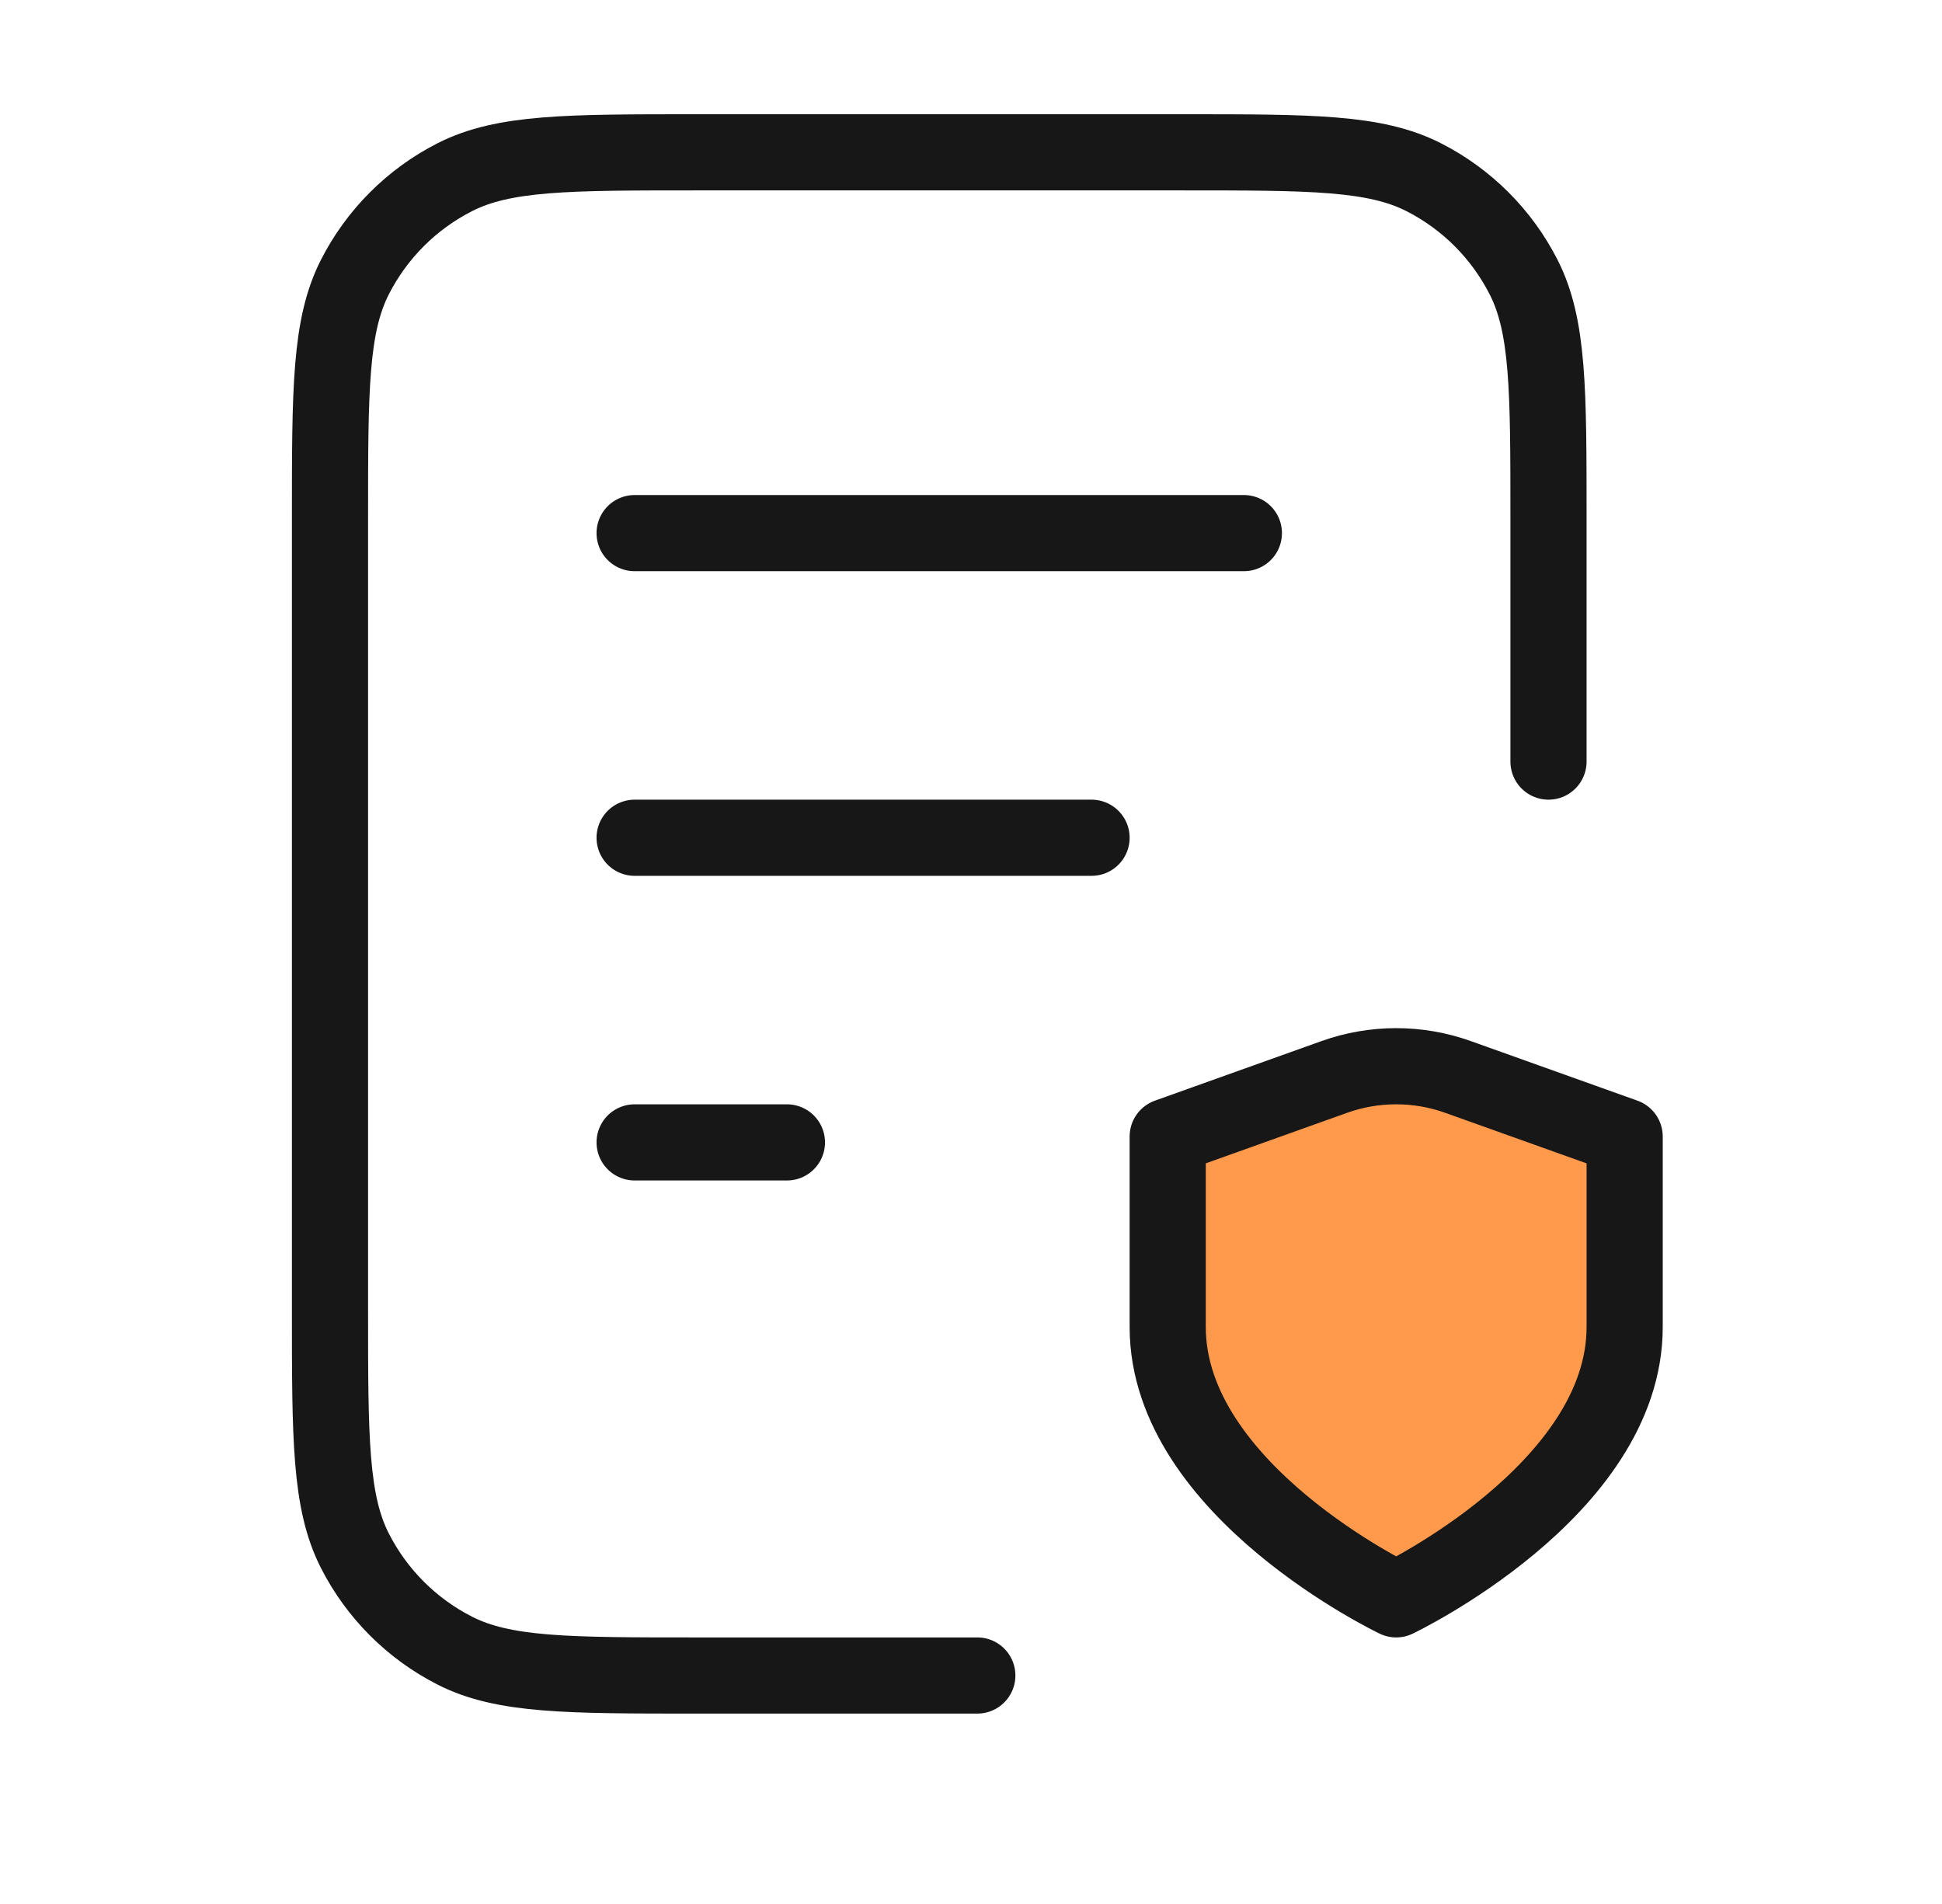 <svg width="51" height="50" viewBox="0 0 51 50" fill="none" xmlns="http://www.w3.org/2000/svg">
<g filter="url(#filter0_f_699_8902)">
<path d="M36.666 42C36.666 42 42.666 39.14 42.666 34.85V29.846L38.291 28.282C37.24 27.906 36.09 27.906 35.039 28.282L30.666 29.846V34.85C30.666 39.14 36.666 42 36.666 42Z" fill="url(#paint0_linear_699_8902)"/>
</g>
<path d="M28.666 22H16.666M20.666 30H16.666M32.666 14H16.666M40.666 20V13.6C40.666 10.24 40.666 8.56 40.012 7.276C39.437 6.147 38.519 5.229 37.39 4.654C36.106 4 34.426 4 31.066 4H18.266C14.906 4 13.226 4 11.942 4.654C10.813 5.229 9.895 6.147 9.32 7.276C8.666 8.56 8.666 10.24 8.666 13.6V34.4C8.666 37.76 8.666 39.441 9.32 40.724C9.895 41.853 10.813 42.771 11.942 43.346C13.226 44 14.906 44 18.266 44H25.666M36.666 42C36.666 42 42.666 39.14 42.666 34.85V29.846L38.291 28.282C37.24 27.906 36.09 27.906 35.039 28.282L30.666 29.846V34.85C30.666 39.14 36.666 42 36.666 42Z" stroke="#171717" stroke-width="2" stroke-linecap="round" stroke-linejoin="round"/>
<defs>
<filter id="filter0_f_699_8902" x="22.666" y="20" width="28" height="30" filterUnits="userSpaceOnUse" color-interpolation-filters="sRGB">
<feFlood flood-opacity="0" result="BackgroundImageFix"/>
<feBlend mode="normal" in="SourceGraphic" in2="BackgroundImageFix" result="shape"/>
<feGaussianBlur stdDeviation="4" result="effect1_foregroundBlur_699_8902"/>
</filter>
<linearGradient id="paint0_linear_699_8902" x1="36.666" y1="28" x2="36.666" y2="42" gradientUnits="userSpaceOnUse">
<stop offset="0.923" stop-color="#FF9A4C"/>
<stop offset="0.927" stop-color="#FF8221"/>
</linearGradient>
</defs>
</svg>
